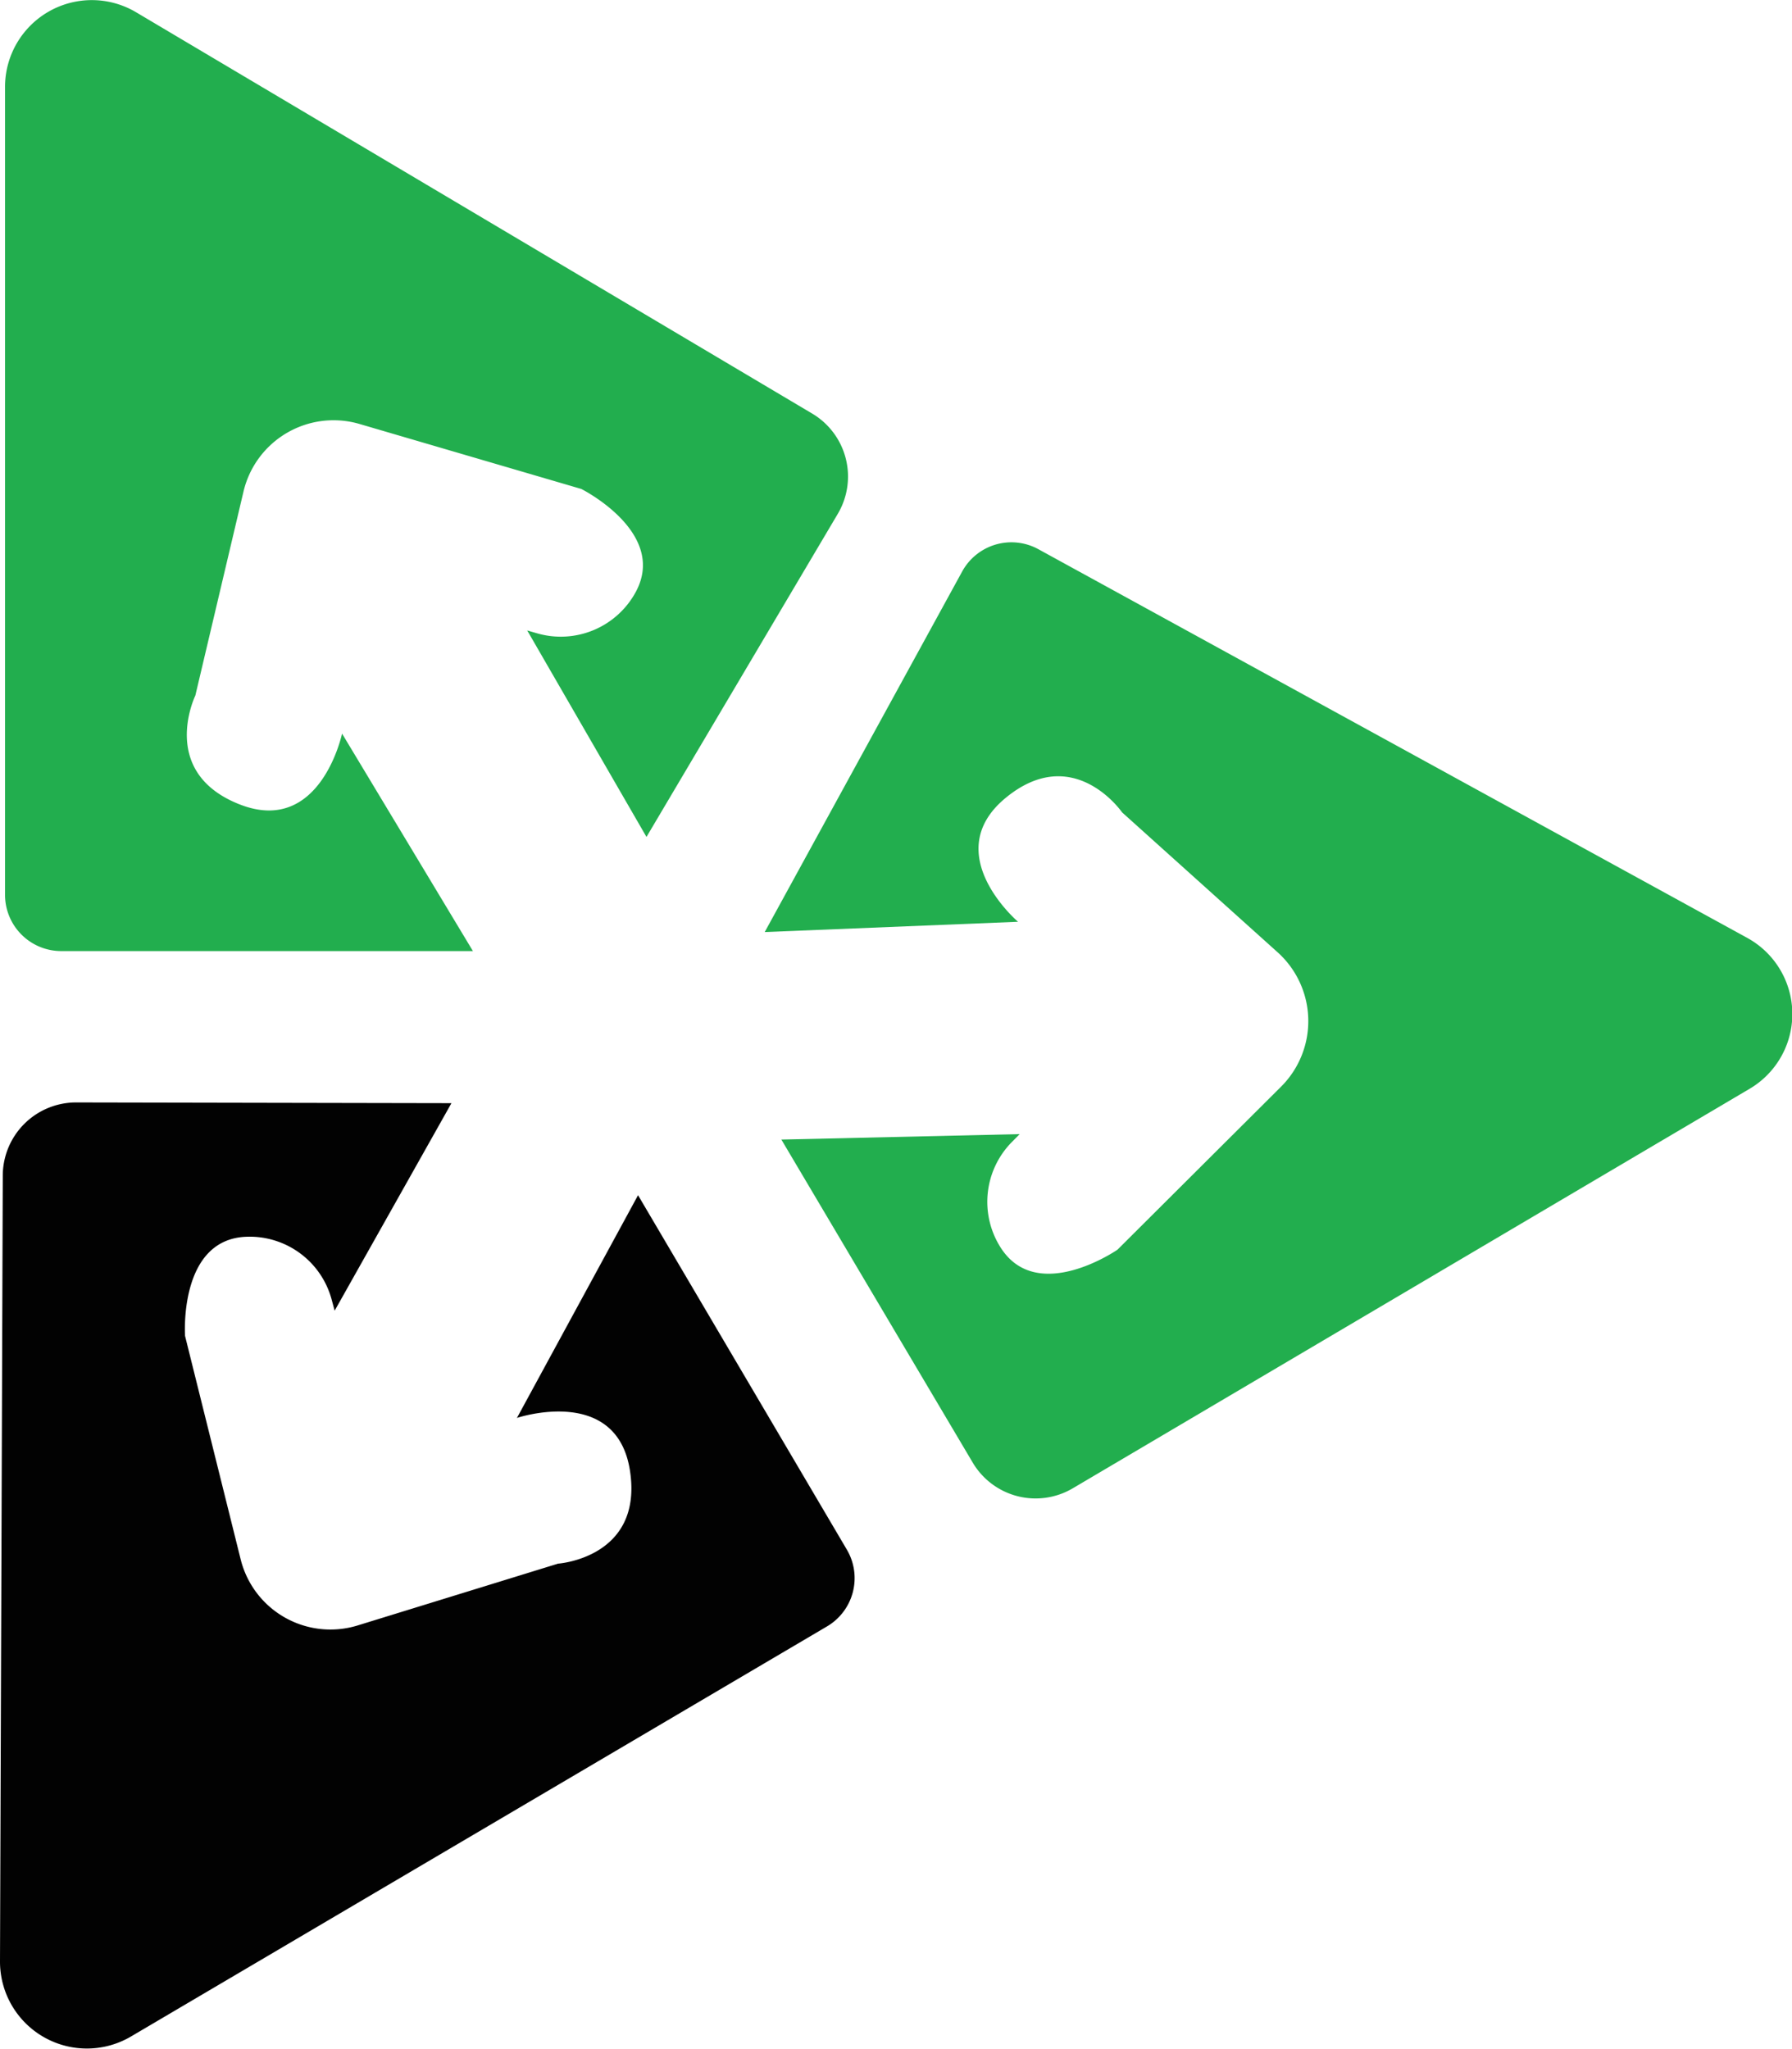 <svg id="Слой_1" data-name="Слой 1" xmlns="http://www.w3.org/2000/svg" viewBox="0 0 174.3 199.23"><defs><style>.cls-1{fill:#22ae4e;}.cls-2{fill:#020202;}</style></defs><title>clo</title><path class="cls-1" d="M62.88,81.39,81.47,50A7.12,7.12,0,0,0,79,40.22L13.25,1.2A8.44,8.44,0,0,0,.49,8.46V87A5.47,5.47,0,0,0,6,92.49H46L33.27,71.34s-2.11,10-10,6.87S19,67.64,19,67.64l4.68-19.82A9,9,0,0,1,35,41.24l21.54,6.31S65,51.78,61.82,57.6h0a8.29,8.29,0,0,1-9.54,4l-1-.29Z"/><path class="cls-1" d="M76,110.82l18.61,31.41a7.11,7.11,0,0,0,9.74,2.5l65.83-38.85a8.44,8.44,0,0,0-.23-14.67L101,53.41a5.46,5.46,0,0,0-7.41,2.16L74.38,90.64l24.64-1S91.23,83,97.83,77.58,109.14,79,109.14,79L124.26,92.6a9,9,0,0,1,.33,13.09l-15.9,15.84s-7.78,5.38-11.35-.19h0a8.27,8.27,0,0,1,1.09-10.29l.75-.76Z"/><path class="cls-2" d="M43.91,107.28l-36.5-.07A7.13,7.13,0,0,0,.27,114.3L0,190.74a8.45,8.45,0,0,0,12.73,7.31l67.7-39.88a5.45,5.45,0,0,0,1.94-7.47L62.06,116.23,50.28,137.89s9.73-3.27,11,5.17-7,9-7,9l-19.46,6a9,9,0,0,1-11.41-6.41L18,129.92s-.65-9.44,6-9.65h0a8.26,8.26,0,0,1,8.28,6.19l.27,1Z"/></svg>